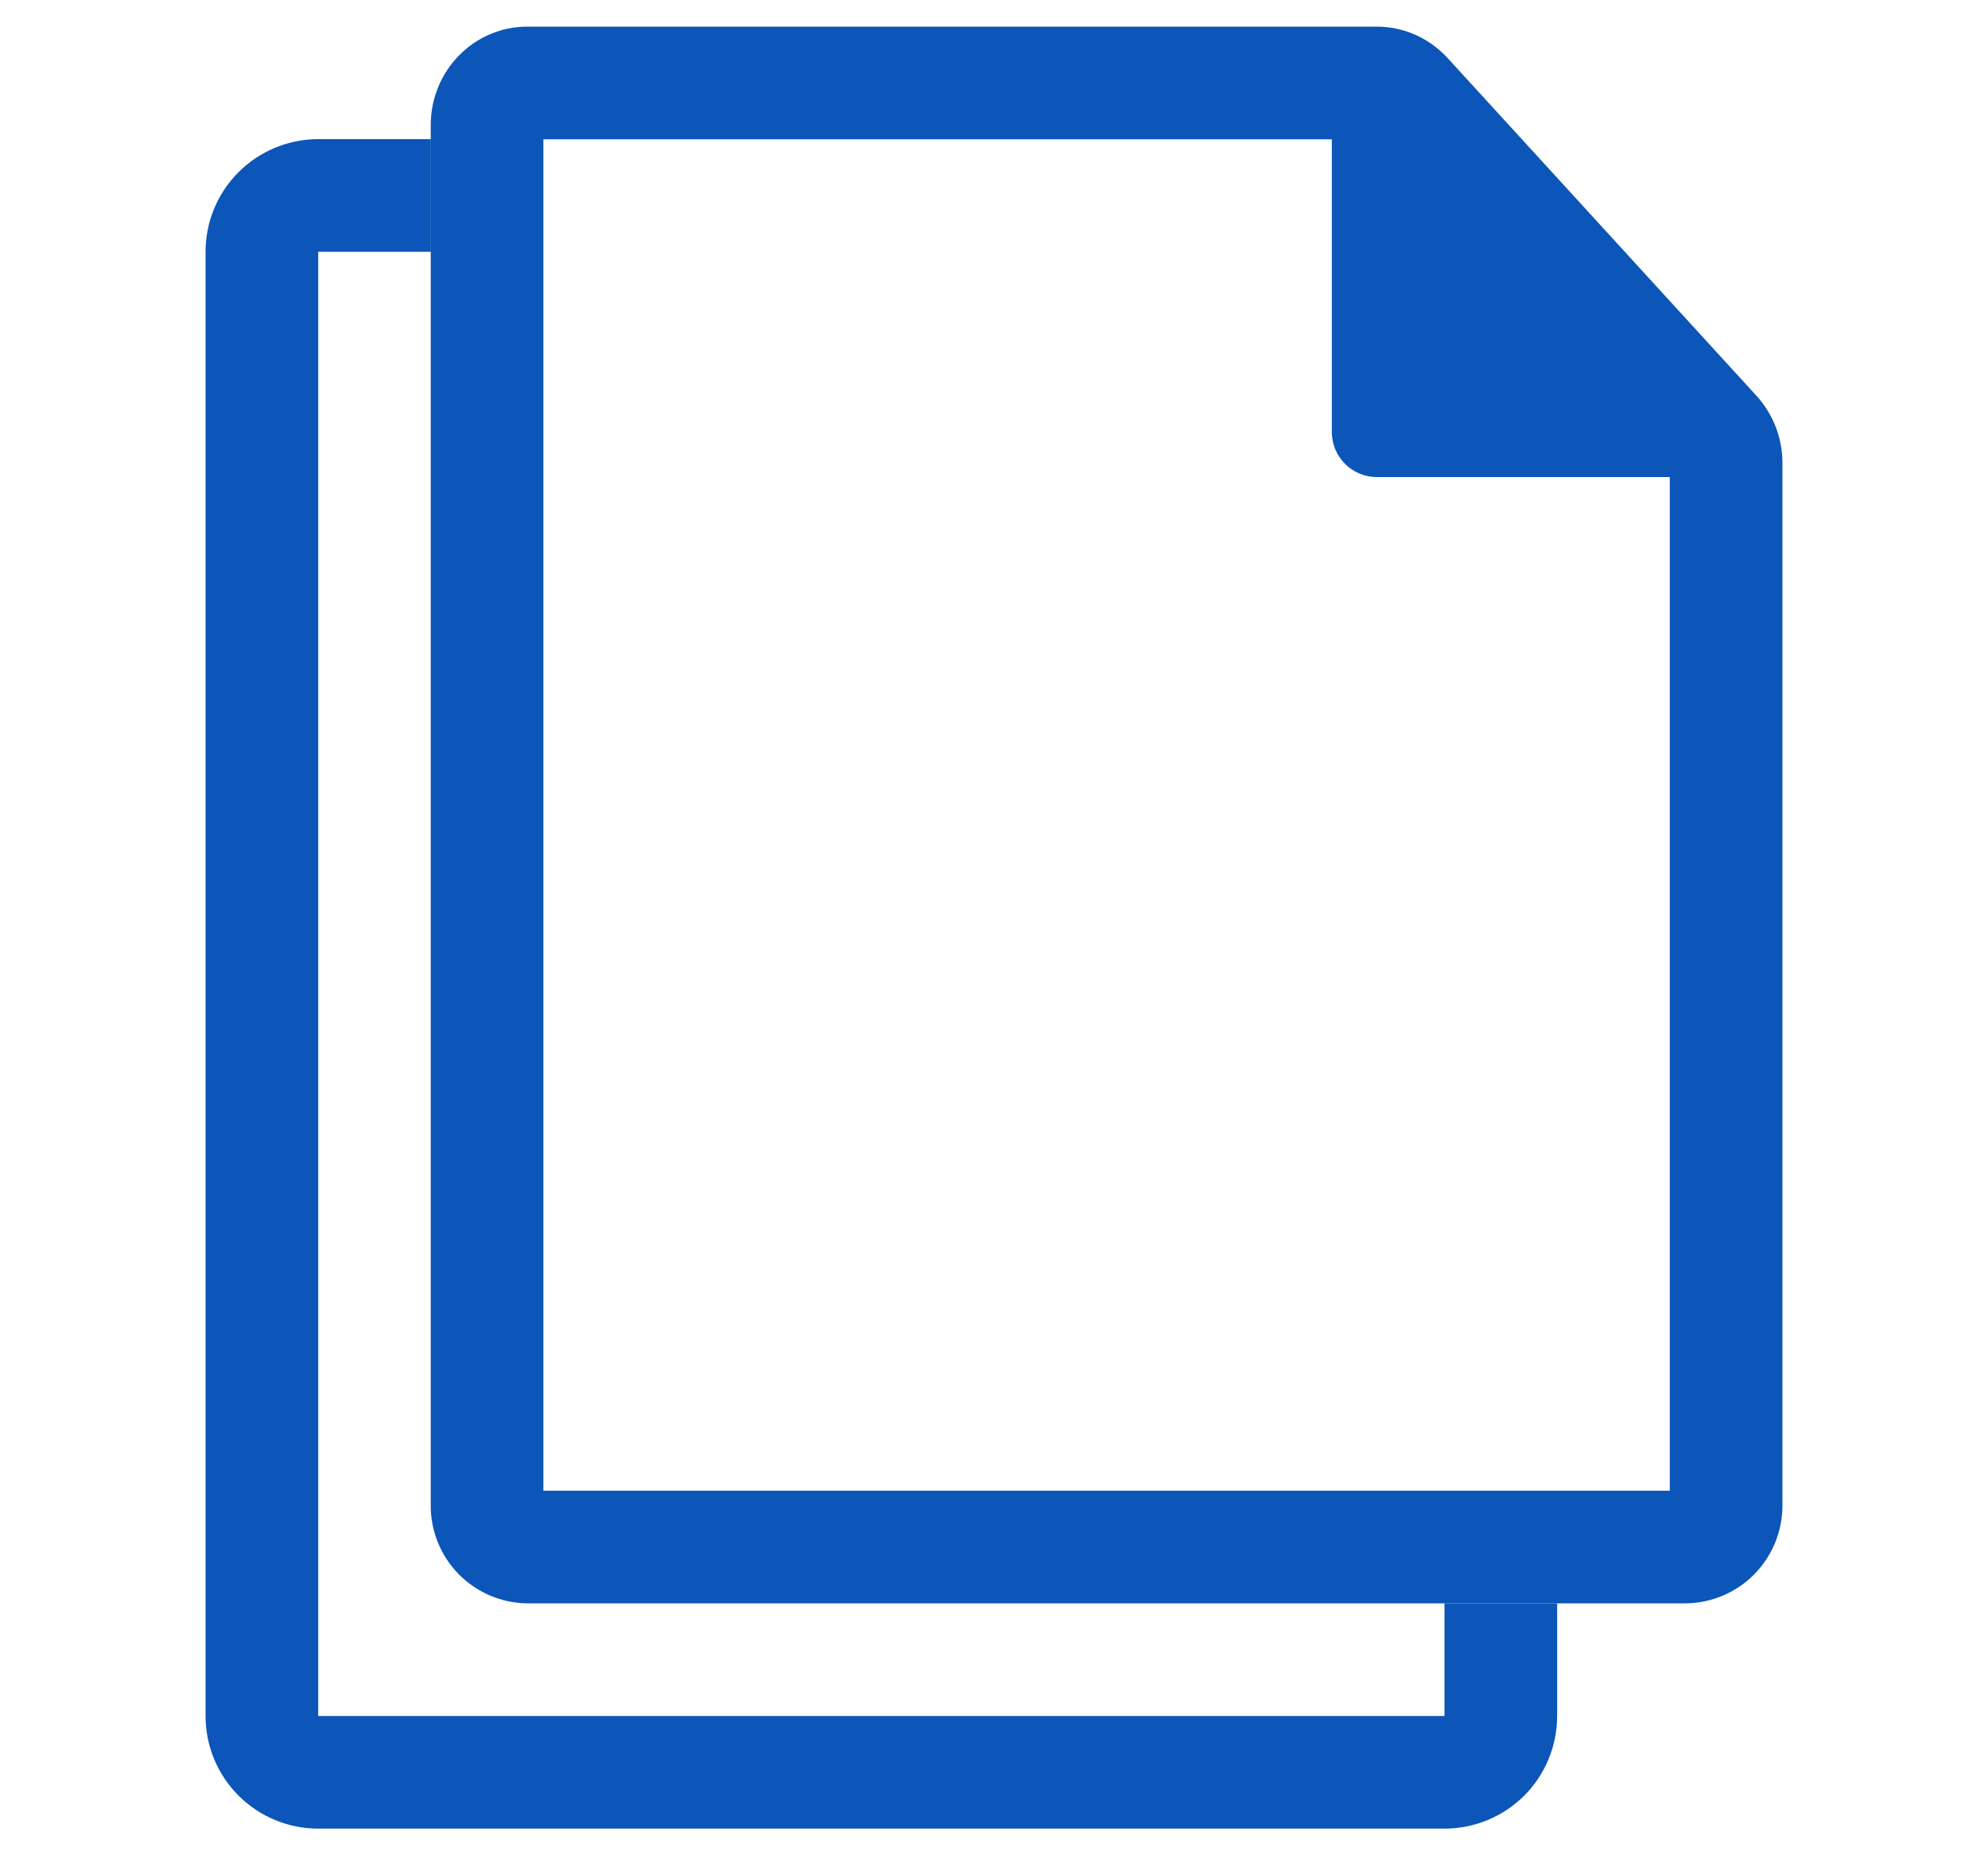 <svg width="15" height="14" viewBox="0 0 15 14" fill="none" xmlns="http://www.w3.org/2000/svg">
<g clip-path="url(#clip0_3094_3028)">
<path d="M10.389 0.201C10.488 0.201 10.587 0.222 10.678 0.262C10.768 0.302 10.85 0.36 10.918 0.433L13.249 2.982C13.378 3.122 13.449 3.304 13.449 3.494V11.355C13.45 11.551 13.375 11.738 13.238 11.878C13.102 12.017 12.915 12.097 12.72 12.099H3.978C3.783 12.097 3.597 12.017 3.46 11.878C3.324 11.738 3.248 11.551 3.25 11.355V0.944C3.25 0.534 3.576 0.201 3.978 0.201H10.389ZM12.599 3.6H10.389C10.299 3.6 10.212 3.564 10.149 3.501C10.085 3.437 10.049 3.35 10.049 3.26V1.051H4.1V11.249H12.599V3.6Z" fill="#0B56B8"/>
<path d="M3.251 1.05H2.401C2.175 1.05 1.959 1.14 1.8 1.299C1.64 1.459 1.551 1.675 1.551 1.9V12.949C1.551 13.174 1.64 13.39 1.8 13.55C1.959 13.709 2.175 13.799 2.401 13.799H10.899C11.125 13.799 11.341 13.709 11.501 13.55C11.66 13.39 11.749 13.174 11.749 12.949V12.099H10.899V12.949H2.401V1.9H3.251V1.05Z" fill="#0B56B8"/>
</g>
<defs>
<clipPath id="clip0_3094_3028">
<rect width="13.598" height="13.598" fill="white" transform="translate(0.701 0.201)"/>
</clipPath>
</defs>
</svg>
